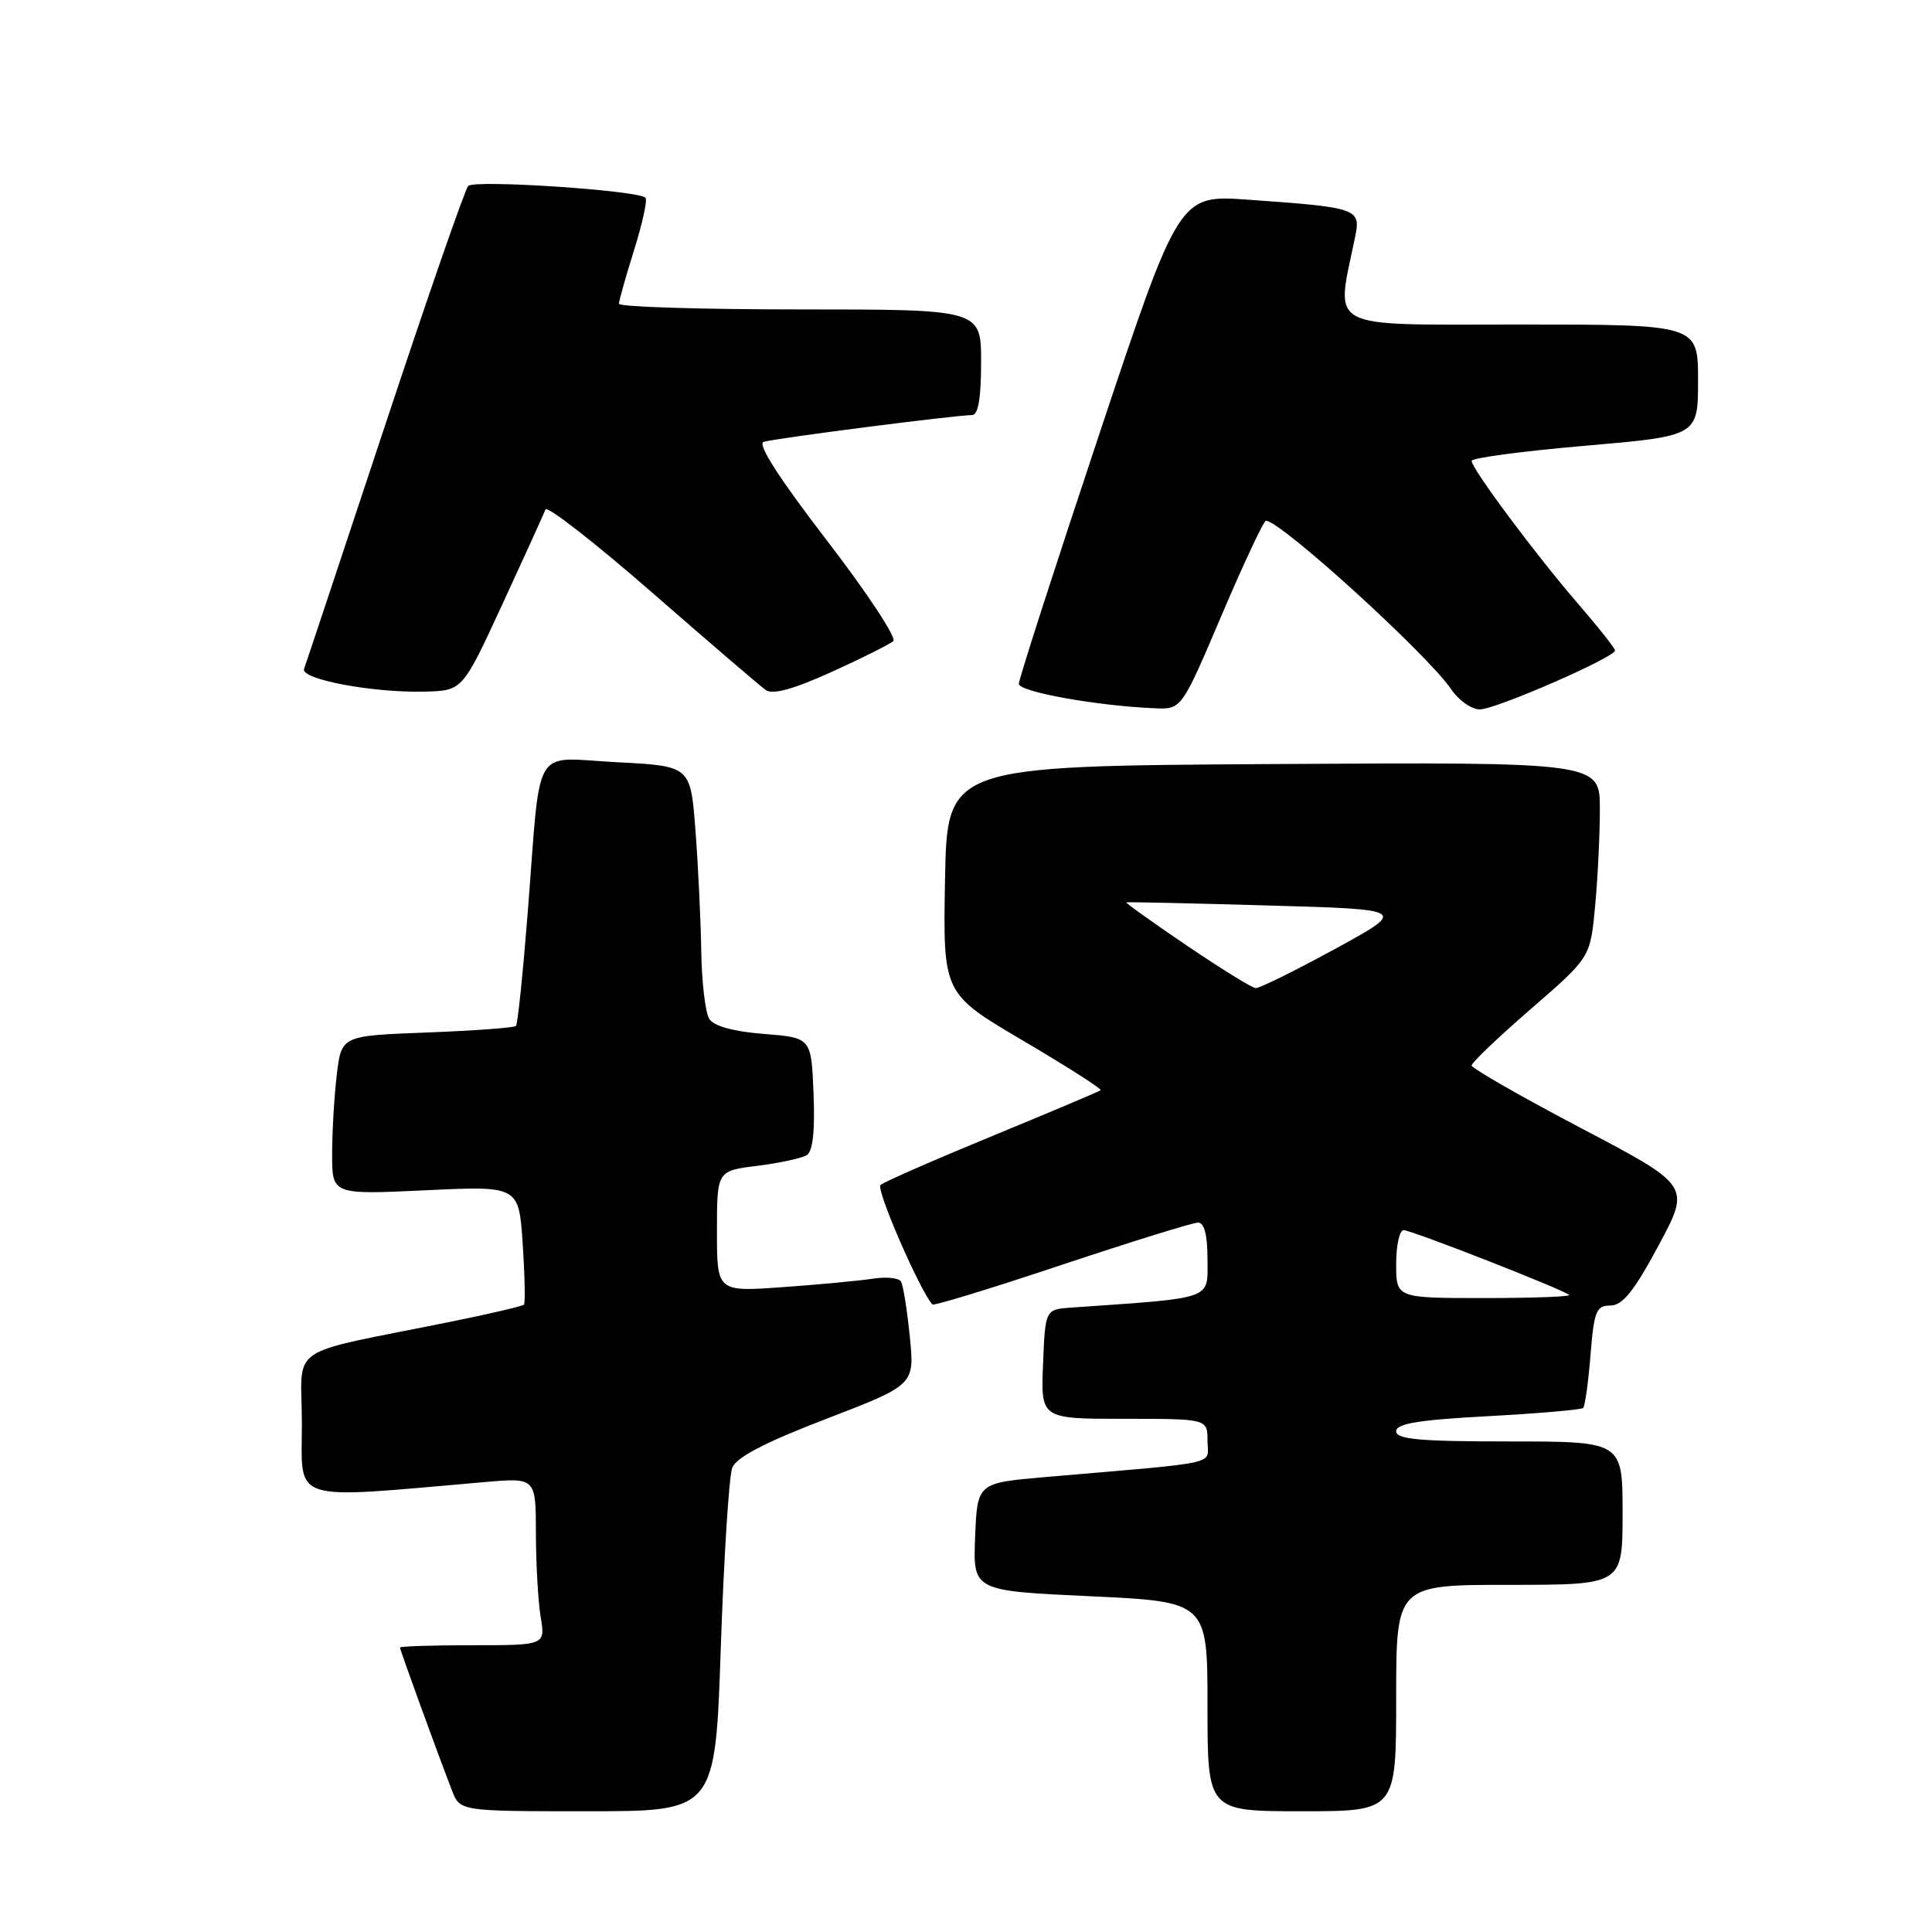 <?xml version="1.0" encoding="UTF-8" standalone="no"?>
<!DOCTYPE svg PUBLIC "-//W3C//DTD SVG 1.1//EN" "http://www.w3.org/Graphics/SVG/1.1/DTD/svg11.dtd" >
<svg xmlns="http://www.w3.org/2000/svg" xmlns:xlink="http://www.w3.org/1999/xlink" version="1.1" viewBox="0 0 256 256">
 <g >
 <path fill="currentColor"
d=" M 95.51 218.25 C 95.92 206.29 96.60 195.60 97.02 194.50 C 97.56 193.10 101.32 191.14 109.50 188.00 C 121.20 183.50 121.20 183.50 120.55 177.08 C 120.20 173.55 119.67 170.28 119.38 169.80 C 119.08 169.33 117.42 169.16 115.67 169.43 C 113.93 169.70 108.56 170.21 103.75 170.55 C 95.00 171.18 95.00 171.18 95.00 163.16 C 95.00 155.14 95.00 155.14 100.35 154.48 C 103.29 154.11 106.23 153.47 106.89 153.07 C 107.70 152.57 108.00 149.89 107.80 144.91 C 107.50 137.50 107.50 137.50 101.21 137.00 C 97.15 136.68 94.59 135.97 93.98 135.00 C 93.46 134.17 92.98 130.12 92.92 126.00 C 92.85 121.88 92.51 114.67 92.15 110.00 C 91.50 101.50 91.50 101.50 81.75 101.00 C 70.34 100.42 71.72 98.08 69.92 121.00 C 69.29 128.97 68.60 135.70 68.37 135.94 C 68.15 136.18 62.85 136.57 56.61 136.81 C 45.25 137.24 45.25 137.24 44.63 142.37 C 44.29 145.19 44.01 149.93 44.01 152.90 C 44.00 158.30 44.00 158.30 56.37 157.72 C 68.75 157.13 68.75 157.13 69.26 164.82 C 69.54 169.04 69.61 172.67 69.43 172.87 C 69.24 173.07 64.91 174.09 59.80 175.12 C 37.42 179.66 40.00 177.89 40.00 188.69 C 40.00 199.25 38.09 198.65 64.25 196.38 C 71.00 195.80 71.00 195.80 71.01 203.15 C 71.02 207.19 71.30 212.19 71.64 214.25 C 72.26 218.00 72.26 218.00 62.63 218.00 C 57.33 218.00 53.00 218.14 53.00 218.31 C 53.00 218.62 57.92 232.16 59.89 237.25 C 60.95 240.00 60.95 240.00 77.86 240.00 C 94.78 240.00 94.78 240.00 95.51 218.25 Z  M 185.00 225.00 C 185.00 210.00 185.00 210.00 200.00 210.00 C 215.00 210.00 215.00 210.00 215.00 200.50 C 215.00 191.00 215.00 191.00 200.00 191.00 C 188.09 191.00 185.00 190.72 185.00 189.65 C 185.00 188.63 187.96 188.15 197.17 187.65 C 203.86 187.29 209.53 186.80 209.78 186.56 C 210.02 186.31 210.46 183.16 210.75 179.56 C 211.22 173.72 211.51 173.00 213.39 172.99 C 215.00 172.98 216.52 171.08 219.76 165.05 C 224.02 157.12 224.02 157.12 209.51 149.49 C 201.53 145.29 195.00 141.55 195.00 141.18 C 195.00 140.80 198.54 137.43 202.86 133.68 C 210.72 126.87 210.72 126.87 211.35 120.18 C 211.70 116.51 211.99 110.68 211.99 107.24 C 212.00 100.98 212.00 100.98 168.75 101.24 C 125.50 101.50 125.50 101.50 125.22 116.58 C 124.95 131.65 124.95 131.65 135.57 137.90 C 141.41 141.34 146.03 144.29 145.84 144.46 C 145.65 144.62 139.20 147.35 131.50 150.52 C 123.80 153.69 117.13 156.61 116.67 157.02 C 116.04 157.58 121.87 170.99 123.55 172.85 C 123.73 173.05 131.44 170.69 140.69 167.60 C 149.94 164.52 158.06 162.00 158.75 162.00 C 159.58 162.00 160.00 163.65 160.00 166.91 C 160.00 172.28 161.01 171.93 142.00 173.26 C 138.50 173.50 138.50 173.50 138.21 180.75 C 137.91 188.00 137.91 188.00 148.96 188.00 C 160.00 188.00 160.00 188.00 160.00 190.92 C 160.00 194.19 162.34 193.66 138.50 195.72 C 129.50 196.50 129.50 196.50 129.21 203.64 C 128.92 210.79 128.92 210.79 144.46 211.51 C 160.00 212.24 160.00 212.24 160.00 226.12 C 160.00 240.00 160.00 240.00 172.50 240.00 C 185.00 240.00 185.00 240.00 185.00 225.00 Z  M 161.88 81.50 C 164.81 74.62 167.45 69.00 167.74 69.00 C 169.69 69.00 189.17 86.73 192.30 91.34 C 193.28 92.81 194.99 94.00 196.09 94.00 C 198.18 94.00 214.00 87.10 214.00 86.19 C 214.00 85.90 211.82 83.15 209.17 80.08 C 203.61 73.66 195.00 62.12 195.00 61.07 C 195.00 60.68 201.75 59.78 210.00 59.07 C 225.00 57.77 225.00 57.77 225.00 50.38 C 225.00 43.00 225.00 43.00 201.36 43.00 C 175.23 43.00 176.99 43.94 179.57 31.35 C 180.33 27.63 179.90 27.49 165.37 26.46 C 156.23 25.81 156.23 25.81 145.62 57.65 C 139.78 75.17 135.00 90.00 135.00 90.61 C 135.00 91.67 145.40 93.54 153.03 93.85 C 156.56 94.00 156.56 94.00 161.88 81.50 Z  M 66.60 80.00 C 69.52 73.67 72.07 68.06 72.28 67.51 C 72.49 66.97 78.84 71.92 86.40 78.51 C 93.96 85.11 100.74 90.92 101.48 91.44 C 102.40 92.08 105.15 91.32 110.16 89.05 C 114.20 87.22 117.89 85.37 118.36 84.95 C 118.84 84.52 114.87 78.51 109.54 71.58 C 103.25 63.39 100.32 58.84 101.18 58.55 C 102.54 58.10 126.64 55.00 128.79 55.00 C 129.62 55.00 130.00 52.80 130.00 48.00 C 130.00 41.00 130.00 41.00 106.00 41.00 C 92.80 41.00 82.01 40.66 82.01 40.25 C 82.02 39.84 82.93 36.62 84.03 33.10 C 85.13 29.58 85.81 26.47 85.53 26.20 C 84.55 25.22 62.82 23.78 62.04 24.64 C 61.60 25.11 56.63 39.45 50.98 56.50 C 45.33 73.55 40.52 88.01 40.29 88.63 C 39.78 90.02 49.54 91.84 56.40 91.64 C 61.29 91.50 61.29 91.50 66.60 80.00 Z  M 185.00 167.50 C 185.00 165.03 185.44 163.00 185.98 163.00 C 187.03 163.00 207.22 170.90 207.92 171.59 C 208.15 171.81 203.08 172.00 196.67 172.00 C 185.00 172.00 185.00 172.00 185.00 167.50 Z  M 157.24 125.28 C 152.70 122.20 149.10 119.63 149.24 119.57 C 149.38 119.50 157.82 119.69 168.00 119.98 C 186.50 120.50 186.50 120.50 176.88 125.75 C 171.58 128.64 166.86 130.97 166.38 130.93 C 165.89 130.90 161.78 128.35 157.24 125.28 Z "/>
</g>
</svg>